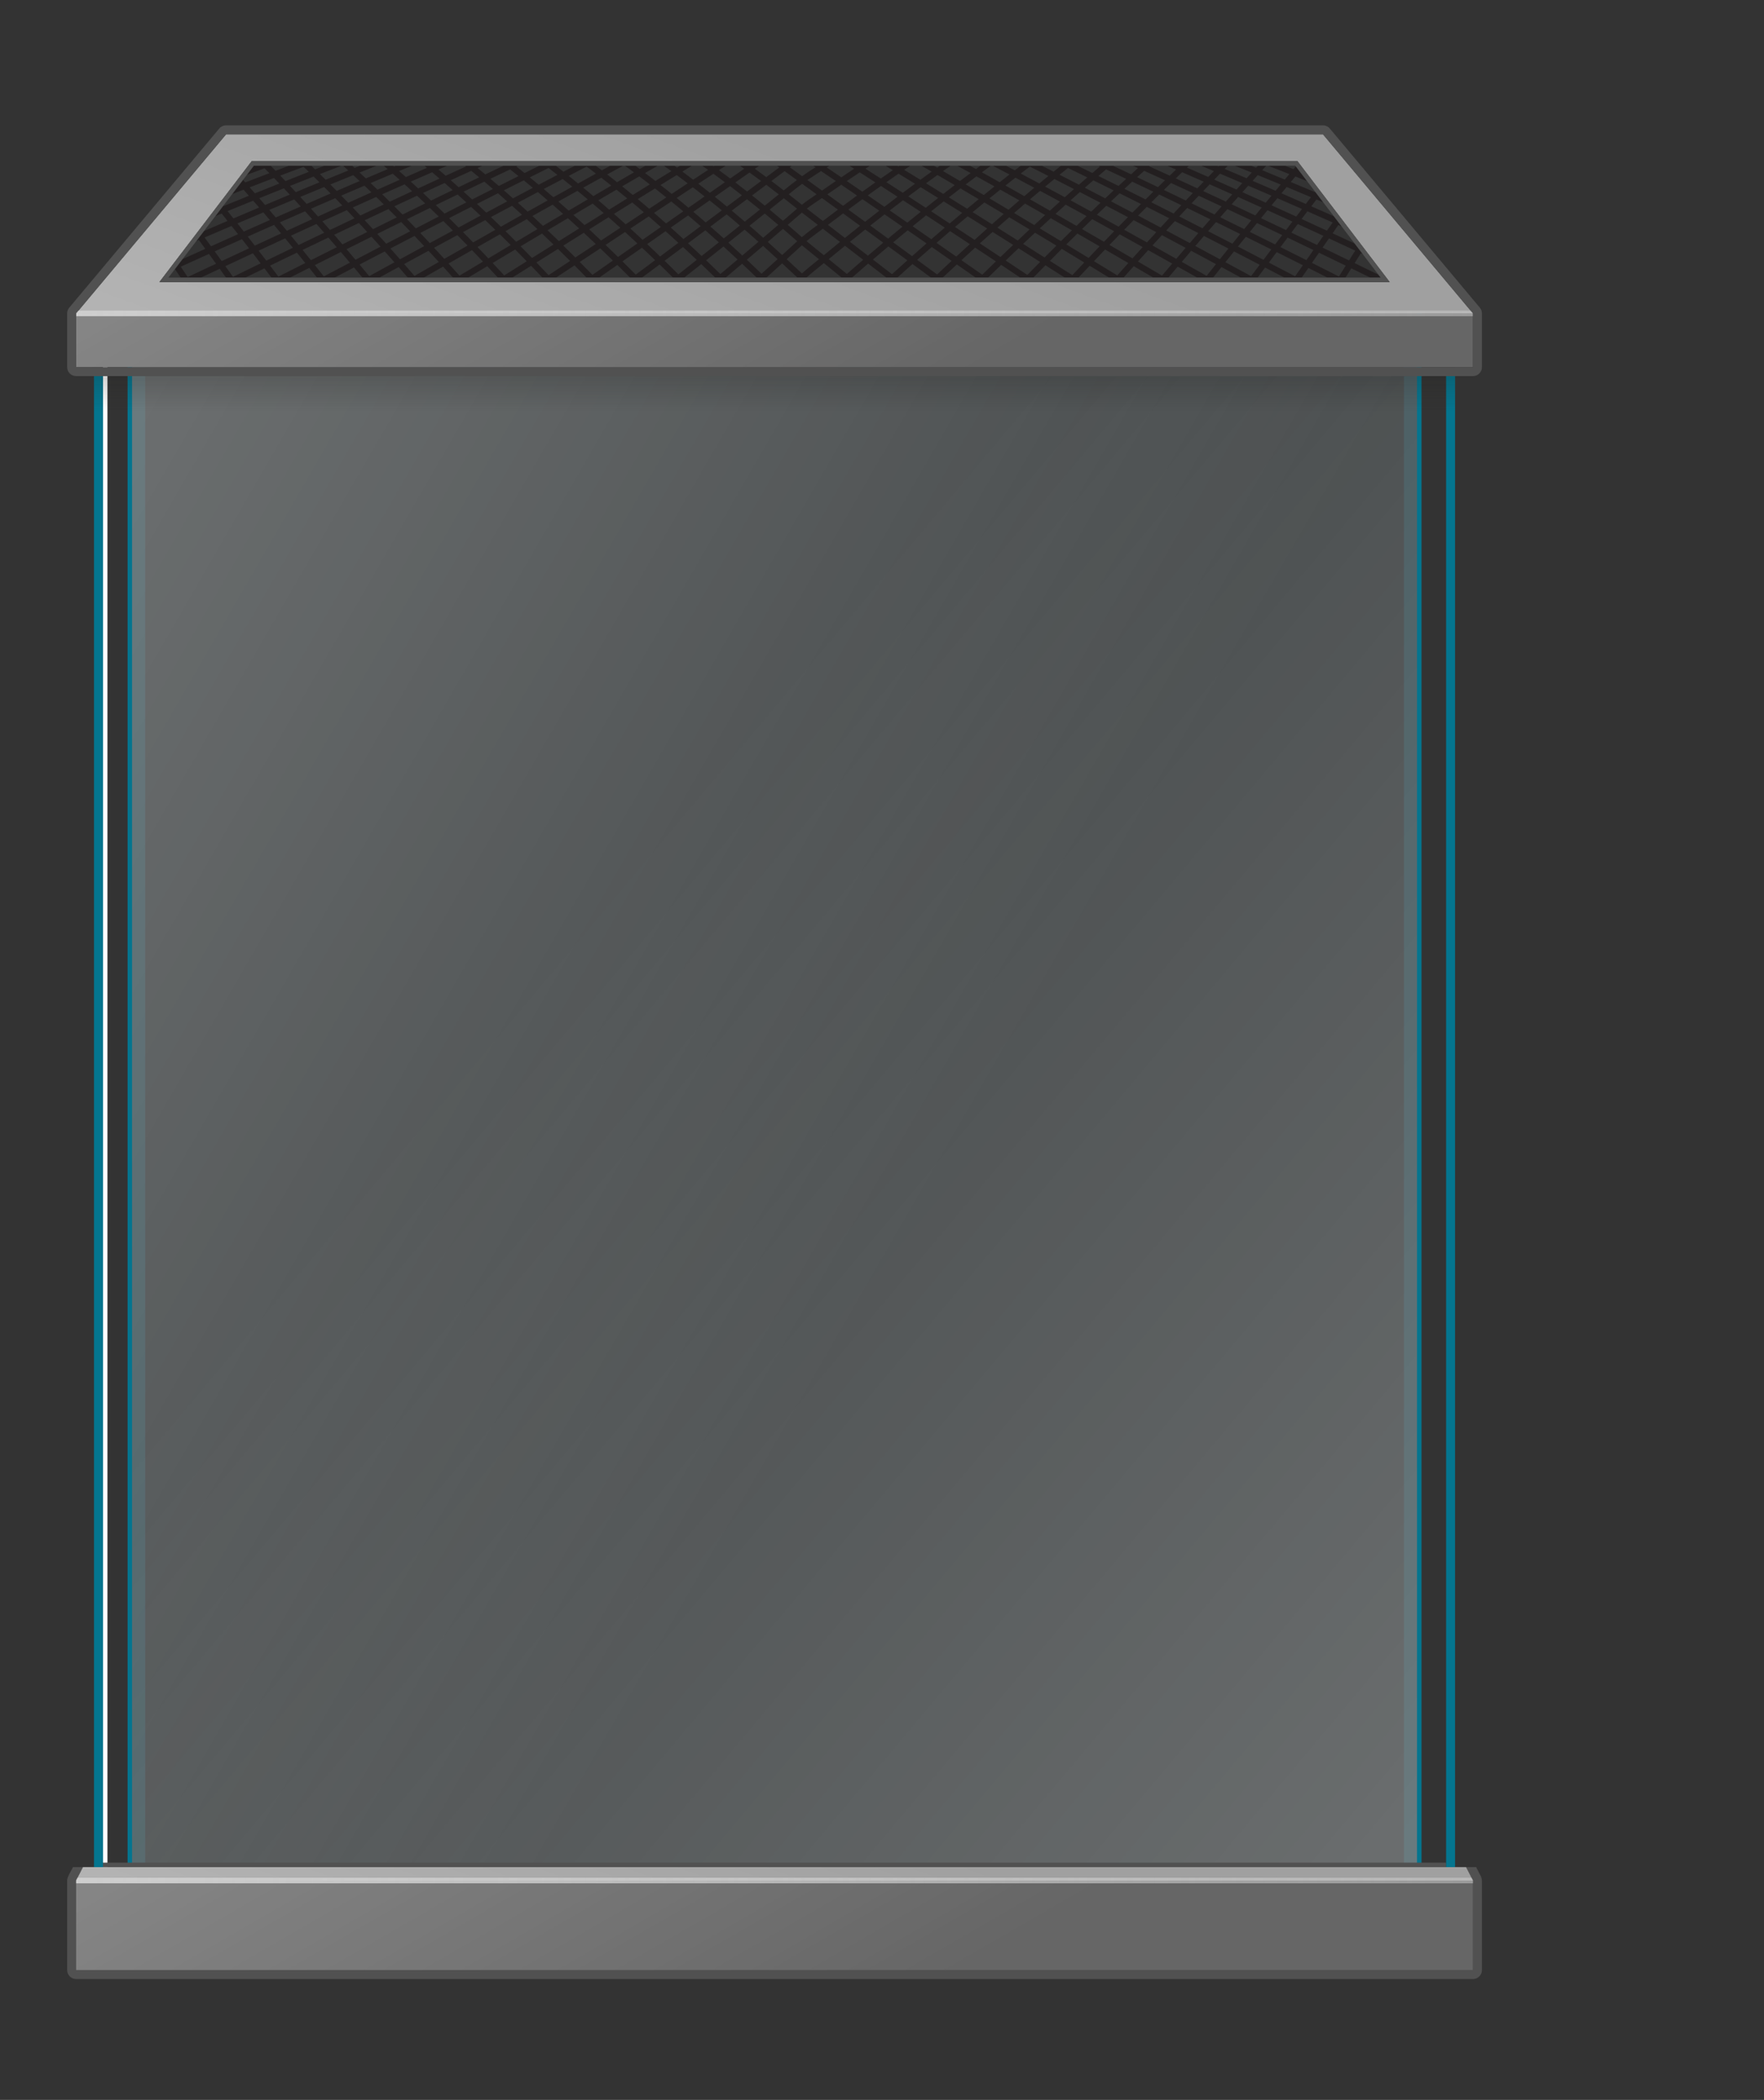 <?xml version="1.0" encoding="UTF-8"?>
<svg id="Layer_2" data-name="Layer 2" xmlns="http://www.w3.org/2000/svg" xmlns:xlink="http://www.w3.org/1999/xlink" viewBox="0 0 394 469">
  <rect x="0" y="0" width="394" height="469" fill="#333333" stroke="none"/>
  <defs>
    <linearGradient id="linear-gradient" x1="129.67" y1="354.95" x2="216.33" y2="505.05" gradientUnits="userSpaceOnUse">
      <stop offset="0" stop-color="#fff"/>
      <stop offset=".03" stop-color="#fff"/>
      <stop offset=".665" stop-color="#fff" stop-opacity="0"/>
      <stop offset="1" stop-color="#fff" stop-opacity="0"/>
    </linearGradient>
    <linearGradient id="linear-gradient-2" x1="154.751" y1="470.137" x2="192.032" y2="367.71" xlink:href="#linear-gradient"/>
    <linearGradient id="linear-gradient-3" x1="17" y1="420" x2="329" y2="420" gradientUnits="userSpaceOnUse">
      <stop offset="0" stop-color="#cecece"/>
      <stop offset="1" stop-color="#cecece" stop-opacity=".5"/>
    </linearGradient>
    <linearGradient id="linear-gradient-4" x1="342.935" y1="386.092" x2="3.065" y2="100.908" gradientUnits="userSpaceOnUse">
      <stop offset="0" stop-color="#fff"/>
      <stop offset=".63" stop-color="#fff" stop-opacity="0"/>
      <stop offset="1" stop-color="#fff" stop-opacity="0"/>
    </linearGradient>
    <linearGradient id="linear-gradient-5" x1="-10.128" y1="137.771" x2="356.128" y2="349.229" gradientUnits="userSpaceOnUse">
      <stop offset="0" stop-color="#fff"/>
      <stop offset=".03" stop-color="#fff"/>
      <stop offset=".599" stop-color="#fff" stop-opacity="0"/>
      <stop offset="1" stop-color="#fff" stop-opacity="0"/>
    </linearGradient>
    <linearGradient id="linear-gradient-6" x1="173" y1="82" x2="173" y2="92" gradientUnits="userSpaceOnUse">
      <stop offset="0" stop-color="#1d1d1b"/>
      <stop offset="1" stop-color="#1d1d1b" stop-opacity="0"/>
    </linearGradient>
    <linearGradient id="linear-gradient-7" x1="154.751" y1="120.137" x2="200.186" y2="-4.692" xlink:href="#linear-gradient"/>
    <linearGradient id="linear-gradient-8" x1="131.402" y1="3.95" x2="214.598" y2="148.05" gradientUnits="userSpaceOnUse">
      <stop offset="0" stop-color="#fff"/>
      <stop offset=".03" stop-color="#fff"/>
      <stop offset=".665" stop-color="#fff" stop-opacity="0"/>
      <stop offset="1" stop-color="#fff" stop-opacity="0"/>
    </linearGradient>
    <linearGradient id="linear-gradient-9" y1="70" y2="70" xlink:href="#linear-gradient-3"/>
  </defs>
  <g id="Terrarium">
    <g id="Terrarium_Front_Mesh_Top" data-name="Terrarium Front Mesh Top">
      <g id="rectangle">
        <rect width="394" height="469" fill="none"/>
      </g>
      <g id="Front_Base" data-name="Front Base">
        <path id="Base_outline_front" data-name="Base outline front" d="m329.704,417h-2.25l1.545,3v20H17v-20l1.545-3h-2.25c-.232.529-1.376,2.347-1.296,3.0 0.0 0.0 0,20.0 0,20,0,1.105.895,2,2,2h312c1.105,0,2-.895,2-2,0,0,0-20,0-20s-.076-.633-.222-.916c0,0-1.074-2.084-1.074-2.084Z" fill="#515151"/>
        <rect id="Base_F_front" data-name="Base F front" x="17" y="420" width="312" height="20" fill="#666"/>
        <rect id="Base_F_front_HI" data-name="Base F front HI" x="17" y="420" width="312" height="20" fill="url(#linear-gradient)" opacity=".2"/>
        <polygon id="Base_F_top" data-name="Base F top" points="329 420 17 420 18.546 417 327.454 417 329 420" fill="#a0a0a0"/>
        <polygon id="Base_F_top_HI" data-name="Base F top HI" points="329 420 17 420 18.546 417 327.454 417 329 420" fill="url(#linear-gradient-2)" opacity=".2"/>
        <polygon id="Base_hi" data-name="Base hi" points="329 420.625 17 420.625 17 420 17.322 419.375 328.68 419.375 329 420 329 420.625" fill="url(#linear-gradient-3)"/>
      </g>
      <g id="Front_Wall" data-name="Front Wall">
        <rect id="F_inside" data-name="F inside" x="32.434" y="65.5" width="281.133" height="351.5" fill="#d2f9ff" opacity=".02"/>
        <polygon id="F_right_inside" data-name="F right inside" points="317 417 317 70 313.567 65.5 313.567 417 317 417" fill="#409cb2" opacity=".2"/>
        <polygon id="F_left_inside" data-name="F left inside" points="32.434 417 32.434 65.5 29 70 29 417 32.434 417" fill="#409cb2" opacity=".2"/>
        <rect id="F_front" data-name="F front" x="29" y="70" width="288" height="347" fill="#d2f9ff" opacity=".1"/>
        <rect id="F_front_right_hi" data-name="F front right hi" x="29" y="70" width="288" height="347" fill="url(#linear-gradient-4)" opacity=".2"/>
        <rect id="F_front_left_hi" data-name="F front left hi" x="29" y="70" width="288" height="347" fill="url(#linear-gradient-5)" opacity=".2"/>
        <rect id="L_front_line_HI" data-name="L front line HI" x="23" y="70" width="1" height="347" fill="#fff"/>
        <rect id="R_front_line" data-name="R front line" x="316.5" y="70" width="1" height="347" fill="#04758f"/>
        <rect id="L_front_line" data-name="L front line" x="28.5" y="70" width="1" height="347" fill="#04758f"/>
        <rect id="top_front_line" data-name="top front line" x="23" y="416" width="300" height="1" fill="#515151"/>
      </g>
      <g id="Outline_Mesh" data-name="Outline Mesh">
        <rect id="R_Outline_Mesh" data-name="R Outline Mesh" x="323" y="84" width="2" height="333" fill="#04758f"/>
        <rect id="L_Outline_Mesh" data-name="L Outline Mesh" x="21" y="84" width="2" height="333" fill="#04758f"/>
      </g>
      <g id="Top_Mesh" data-name="Top Mesh">
        <rect id="shadow" x="21" y="82" width="304" height="10" fill="url(#linear-gradient-6)" opacity=".25"/>
        <path id="mesh" d="m307.887,61.355c-1.783-.871-3.547-1.731-5.319-2.591l1.391-2.21c.137.064.275.129.412.193l-1.794-2.352c-1.66-.774-3.289-1.532-4.935-2.293l1.29-1.85c.244.109.489.218.733.326l-1.733-2.271c-1.705-.756-3.368-1.494-5.052-2.232l1.17-1.525c.499.21.996.418,1.497.631l-1.81-2.372-.069.091c-1.817-.764-3.587-1.507-5.368-2.246.351-.422.69-.827,1.032-1.236.872.345,1.741.694,2.616,1.045l-1.623-2.127c-.021-.009-.043-.017-.064-.025l.024-.028-.852-1.116c-.086.101-.439.513-.518.609-.663-.263-1.31-.517-1.967-.777h-3.746c1.586.617,3.17,1.246,4.786,1.886-.337.404-.674.804-1.017,1.218-1.709-.708-3.387-1.403-5.056-2.086.317-.347.623-.682.931-1.018h-1.86c-.139.152-.283.309-.425.466-.387-.158-.763-.309-1.147-.466h-3.647c1.259.509,2.529,1.024,3.815,1.548-.378.419-.757.834-1.142,1.263-1.655-.707-3.293-1.404-4.902-2.083-.001-0-.002-.001-.003-.001.24-.244.477-.485.715-.727h-1.925c-.051.052-.102.103-.153.156-.126-.053-.248-.104-.373-.156h-3.549c.958.401,1.923.806,2.89,1.212-.419.43-.841.865-1.271,1.309-1.6-.705-3.194-1.407-4.749-2.085.154-.147.307-.291.461-.437h-4.922c.67.29,1.343.582,2.016.874-.463.444-.931.894-1.407,1.354-1.548-.706-3.086-1.404-4.591-2.082.054-.048.109-.097.164-.146h-3.848c.397.178.793.355,1.19.533-.51.456-1.026.932-1.543,1.402-1.392-.657-2.766-1.302-4.122-1.935h-3.256c.14.065.278.128.419.194-.559.47-1.122.961-1.688,1.447-1.139-.558-2.255-1.1-3.368-1.641h-3.633c-.55.438-1.113.891-1.662,1.345-.899-.458-1.776-.9-2.658-1.345h-4.653c-.45.339-.91.697-1.359,1.049-.674-.357-1.328-.701-1.99-1.049h-2.943c1.231.645,2.484,1.307,3.748,1.976-.726.566-1.464,1.139-2.189,1.725-1.348-.755-2.671-1.491-3.98-2.218.681-.509,1.363-.997,2.033-1.483h-2.334c-.338.242-.679.502-1.015.752-.464-.256-.911-.501-1.368-.752h-2.848c.994.545,1.992,1.094,3.008,1.655-.781.581-1.575,1.17-2.354,1.773-1.27-.746-2.532-1.484-3.797-2.213.58-.41,1.155-.813,1.727-1.214h-2.387c-.217.153-.429.3-.648.456-.262-.151-.523-.303-.787-.456h-2.747c.765.435,1.539.886,2.307,1.331-.829.593-1.669,1.199-2.521,1.821-1.211-.745-2.411-1.481-3.616-2.21.469-.319.931-.628,1.396-.942h-2.454c-.078.053-.155.104-.234.158-.086-.052-.173-.105-.26-.158h-2.645c.547.329,1.109.674,1.661,1.009-.884.608-1.78,1.23-2.69,1.868-1.15-.743-2.29-1.478-3.435-2.207.347-.227.687-.445,1.032-.67h-4.629c.356.228.717.459,1.071.685-.94.622-1.894,1.26-2.861,1.915-1.089-.741-2.169-1.475-3.253-2.203.207-.13.416-.263.625-.397h-3.669c.18.122.359.242.536.362-1.014.633-2.015,1.281-2.991,1.986-.926-.675-1.849-1.343-2.758-1.992l.476-.355h-3.383c.189.131.376.258.566.391l-2.905,2.171c-.859-.637-1.71-1.26-2.552-1.867l.994-.695h-4.354c.327.23.651.453.979.685l-3.123,2.184c-.847-.637-1.687-1.259-2.518-1.867.509-.332,1.031-.675,1.534-1.002h-2.509c-.071.047-.143.093-.214.14-.066-.048-.131-.093-.196-.14h-2.37c.444.315.885.626,1.332.947-.882.573-2.441,1.601-3.339,2.195-.794-.624-1.61-1.222-2.415-1.816.733-.45,1.447-.886,2.164-1.325h-2.63c-.242.149-.478.292-.724.443-.197-.145-.399-.297-.597-.443h-2.36c.56.397,1.137.798,1.699,1.218-1.172.721-2.356,1.45-3.568,2.198-.76-.608-1.541-1.192-2.311-1.771.962-.557,1.907-1.103,2.847-1.645h-2.742c-.431.249-.854.492-1.292.747-.331-.249-.664-.508-.999-.747h-2.333c.675.49,1.365.979,2.045,1.494-1.243.721-2.501,1.453-3.785,2.203-.739-.585-1.463-1.175-2.199-1.734,1.211-.665,2.41-1.322,3.586-1.963h-2.859c-.638.349-1.269.693-1.92,1.051-.459-.351-.918-.704-1.374-1.051h-4.608c-.861.447-1.718.892-2.598,1.352-.576-.452-1.156-.916-1.724-1.352h-3.631c-1.098.544-2.2,1.09-3.326,1.651-.617-.5-1.227-.987-1.833-1.467.132-.062.261-.122.392-.184h-3.222c-1.351.638-2.721,1.289-4.11,1.952-.581-.487-1.156-.962-1.726-1.43.393-.177.774-.347,1.163-.522h-3.985c.078.062.154.124.232.186-1.486.674-2.998,1.363-4.528,2.064-.535-.474-1.08-.928-1.615-1.386.665-.289,1.331-.577,1.993-.864h-5.146c.194.16.386.318.582.482-1.547.674-3.121,1.365-4.714,2.067-.501-.461-1.007-.902-1.506-1.347.974-.407,1.929-.804,2.887-1.202h-3.569c-.152.064-.301.125-.455.19-.07-.062-.143-.128-.213-.19h-2.096c.298.258.596.513.9.78-1.604.675-3.238,1.367-4.889,2.068-.464-.446-.932-.874-1.394-1.306,1.29-.522,2.566-1.035,3.829-1.541h-3.674c-.422.17-.836.336-1.262.508-.182-.172-.37-.343-.554-.508h-2.04c.393.356.785.71,1.186,1.078-1.668.677-3.351,1.366-5.06,2.069-.425-.427-.849-.851-1.279-1.267,1.631-.638,3.226-1.262,4.828-1.88h-3.784c-.707.276-1.405.547-2.12.827-.282-.275-.566-.559-.849-.827h-4.955c-1.004.379-2.003.757-3.021,1.144-.347-.359-.701-.727-1.042-1.075.064-.023.128-.046.192-.069h-4.001c-.001 0-.002.001-.003.001l-1.554,2.035c1.324-.489,2.632-.971,3.949-1.45.357.358.709.724,1.064,1.09-1.787.68-3.555,1.363-5.369,2.064-.17-.19-.338-.379-.509-.571l-2.431,3.185c.85-.333,1.702-.662,2.548-.99.401.447.797.902,1.197,1.359-1.89.763-3.752,1.523-5.663,2.305-.021-.027-.042-.052-.064-.079l-1.766,2.313c.468-.192.937-.385,1.404-.576.433.539.878,1.099,1.322,1.656-1.762.752-3.509,1.503-5.282,2.268l-1.703,2.23c.188-.081.378-.164.566-.245.473.646.958,1.312,1.445,1.982-1.692.761-3.39,1.527-5.091,2.298l-1.759,2.304c.033-.015.067-.03.099-.045.415.618.827,1.232,1.251,1.866h4.529c1.396-.658,2.801-1.317,4.187-1.967.462.644.933,1.303,1.406,1.967h4.34c1.418-.692,2.837-1.382,4.248-2.066.516.679,1.039,1.368,1.566,2.066h4.149c1.437-.727,2.863-1.447,4.292-2.166.567.705,1.143,1.434,1.724,2.166h3.959c1.45-.762,2.877-1.511,4.315-2.264.618.736,1.251,1.499,1.886,2.264h3.767c1.454-.797,2.878-1.576,4.316-2.36.691.78,1.362,1.558,2.051,2.36h3.578c1.451-.83,2.87-1.641,4.297-2.455.735.809,1.483,1.621,2.218,2.455h3.392l4.261-2.547c.79.839,1.589,1.682,2.374,2.547h3.211l4.208-2.637c.846.868,1.691,1.74,2.526,2.637h3.035l4.134-2.729c.887.896,1.776,1.794,2.685,2.729h2.832l4.049-2.831c.939.928,1.891,1.864,2.846,2.831h2.661c1.05-.774,2.872-2.135,3.934-2.929,1.001.958,1.98,1.931,2.989,2.929h2.497c1.276-1.005,2.553-2.014,3.816-3.012,1.037.981,2.066,1.985,3.118,3.012h2.335c1.247-1.05,2.474-2.085,3.674-3.101,1.081,1.016,2.174,2.057,3.248,3.101h2.177c1.194-1.079,2.367-2.142,3.514-3.187,1.131,1.051,2.27,2.144,3.42,3.187h2.04c-.006-.005-.011-.01-.017-.015,1.217-1.105,2.595-2.164,3.876-3.219l3.972,3.234h2.313c1.196-1.051,2.41-2.105,3.603-3.132l4.067,3.132h2.459c1.119-1.017,2.258-2.042,3.372-3.035l4.152,3.035h2.606c1.047-.991,2.111-1.973,3.154-2.938l4.213,2.938h2.763c.989-.967,1.947-1.911,2.923-2.845,1.325.88,2.931,1.949,4.275,2.845h2.912c.914-.934,1.799-1.842,2.704-2.747,1.429.907,2.879,1.83,4.32,2.747h3.06c.846-.903,1.674-1.782,2.494-2.649,1.383.841,2.947,1.793,4.349,2.649h3.22c.772-.867,1.533-1.718,2.281-2.551,1.445.842,2.89,1.689,4.363,2.551h3.38c.694-.827,1.389-1.643,2.076-2.451,1.449.812,2.891,1.623,4.362,2.451h3.541c.63-.795,1.257-1.577,1.876-2.352,1.448.78,2.883,1.559,4.347,2.352h3.718l1.684-2.244c1.435.745,2.856,1.488,4.302,2.244h3.868l1.496-2.151c1.423.714,2.842,1.429,4.272,2.151h4.013l1.301-2.067c1.41.685,2.829,1.375,4.246,2.067h2.302l-.492-.645Zm-10.226-11.667l-1.277,1.832c-1.917-.886-3.779-1.746-5.668-2.61.298-.403.991-1.309,1.303-1.713.459.202,4.205,1.854,5.642,2.491Zm-238.453-3.905c-.437-.507-.874-1.02-1.304-1.512,1.857-.749,3.666-1.477,5.503-2.208.442.461.875.932,1.315,1.405-.323.135-3.982,1.669-5.514,2.315Zm6.511-1.244c.486.518.963,1.047,1.448,1.578-1.859.81-3.696,1.618-5.583,2.451-.481-.569-.961-1.141-1.434-1.692,1.88-.792,3.711-1.563,5.57-2.336Zm-6.898,2.898c.487.562.966,1.133,1.453,1.709-1.939.855-3.848,1.704-5.809,2.577-.486-.62-.965-1.228-1.439-1.825,1.952-.832,3.86-1.644,5.794-2.46Zm2.378,2.801c.532.625,1.055,1.26,1.589,1.9-1.961.904-3.894,1.799-5.878,2.722-.533-.688-1.055-1.359-1.573-2.024,1.347-.6,5.242-2.324,5.863-2.598Zm1.309-.578c1.902-.838,3.755-1.652,5.636-2.472.531.578,1.052,1.168,1.583,1.762-1.881.858-3.739,1.713-5.65,2.593-.499-.6-1.543-1.851-1.57-1.883Zm6.965-3.052c1.828-.796,3.605-1.569,5.406-2.345.524.535,1.055,1.076,1.575,1.625-1.798.812-3.586,1.627-5.42,2.464-.524-.586-1.048-1.177-1.562-1.744Zm1.213,3.413c.576.641,1.145,1.297,1.725,1.957-1.903.909-3.781,1.812-5.713,2.741-.574-.702-1.149-1.407-1.71-2.084,1.435-.661,5.218-2.395,5.698-2.614Zm1.311-.593c-.001-.001-.002-.003-.004-.004,1.849-.843,3.645-1.661,5.467-2.483.573.597,1.15,1.201,1.718,1.813-1.818.861-3.625,1.723-5.48,2.609-.57-.651-1.144-1.308-1.701-1.935Zm6.79-3.086c1.773-.8,3.498-1.576,5.24-2.353.564.552,1.126,1.099,1.703,1.671-1.733.813-3.473,1.636-5.249,2.476-.564-.605-1.125-1.205-1.694-1.795Zm1.376,3.464c.623.662,1.246,1.332,1.863,2.01-1.838.912-3.663,1.824-5.538,2.761-.621-.723-1.244-1.447-1.849-2.143,1.5-.716,5.165-2.458,5.524-2.628Zm1.303-.617c1.792-.848,3.535-1.67,5.295-2.495.613.614,1.225,1.224,1.851,1.861-1.752.863-3.51,1.734-5.306,2.625-.614-.672-1.221-1.337-1.84-1.992Zm6.615-3.114c1.713-.803,3.384-1.584,5.062-2.36.606.567,1.209,1.129,1.828,1.719-1.663.812-3.353,1.642-5.065,2.485-.605-.626-1.221-1.236-1.825-1.843Zm1.535,3.515c.66.679,1.331,1.359,2,2.064-1.77.915-3.543,1.837-5.357,2.78-.665-.742-1.32-1.476-1.989-2.2,1.545-.766,5.089-2.517,5.345-2.644Zm1.295-.637c1.731-.851,3.418-1.68,5.111-2.506.654.63,1.316,1.259,1.979,1.913-1.68.863-3.385,1.742-5.115,2.637-.653-.693-1.322-1.372-1.975-2.044Zm6.425-3.146c1.65-.804,3.265-1.59,4.874-2.367.646.582,1.296,1.161,1.952,1.766-1.598.814-3.227,1.648-4.875,2.494-.644-.643-1.305-1.271-1.951-1.893Zm1.692,3.568c.703.696,1.423,1.396,2.131,2.117-1.696.916-3.414,1.848-5.161,2.796-.702-.763-1.423-1.515-2.128-2.255,1.571-.811,4.988-2.57,5.158-2.657Zm1.285-.659c1.665-.854,3.296-1.689,4.919-2.515.694.645,1.404,1.293,2.104,1.963-1.611.866-3.255,1.751-4.918,2.649-.694-.711-1.406-1.408-2.104-2.097Zm6.222-3.177c1.585-.805,3.146-1.597,4.685-2.374.678.59,1.37,1.203,2.062,1.817-1.532.817-3.093,1.652-4.674,2.499-.683-.66-1.385-1.305-2.073-1.943Zm1.844,3.623c.746.712,1.512,1.432,2.259,2.17-1.623.918-3.281,1.859-4.958,2.812-.745-.783-1.509-1.553-2.26-2.312,1.579-.852,4.864-2.618,4.959-2.67Zm1.273-.682c1.599-.857,3.173-1.699,4.725-2.525.73.655,1.473,1.332,2.219,2.015-1.544.869-3.118,1.758-4.714,2.659-.735-.729-1.488-1.444-2.23-2.15Zm6.012-3.209c1.516-.806,3.015-1.601,4.483-2.377.717.605,1.447,1.231,2.18,1.863-1.465.819-2.956,1.655-4.47,2.505-.741-.68-1.469-1.34-2.193-1.991Zm1.996,3.676c.784.725,1.579,1.469,2.381,2.225-1.555.924-3.142,1.868-4.751,2.826-.787-.802-1.592-1.592-2.389-2.368,1.574-.889,4.723-2.664,4.758-2.683Zm1.256-.705c1.528-.858,3.038-1.705,4.516-2.531.771.672,1.553,1.363,2.341,2.065-1.475.872-2.977,1.763-4.503,2.667-.796-.753-1.577-1.48-2.354-2.201Zm5.787-3.24c1.446-.807,2.874-1.602,4.273-2.378.774.62,1.529,1.262,2.295,1.909-1.394.82-2.814,1.657-4.256,2.509-.781-.698-1.548-1.371-2.312-2.04Zm2.142,3.734c.829.745,1.665,1.505,2.513,2.284l-4.53,2.839c-.855-.833-1.692-1.634-2.527-2.431,1.538-.913,3.058-1.813,4.544-2.692Zm1.237-.73c1.457-.86,2.895-1.708,4.303-2.536.829.687,1.634,1.398,2.455,2.115l-4.275,2.679c-.84-.775-1.662-1.517-2.483-2.258Zm7.84.521c.889.764,1.751,1.552,2.634,2.347l-4.307,2.842c-.892-.852-1.773-1.668-2.647-2.483l4.32-2.707Zm1.219-.76c1.383-.861,2.746-1.709,4.082-2.539.872.707,1.719,1.441,2.585,2.18l-4.067,2.685c-.747-.673-2.476-2.216-2.6-2.325Zm7.755.567c.913.769,1.799,1.566,2.709,2.368l-4.085,2.857c-.917-.852-1.814-1.701-2.724-2.518l4.101-2.707Zm1.193-.787l3.851-2.542c.884.719,1.791,1.445,2.669,2.199l-3.846,2.689c-.804-.711-2.582-2.267-2.674-2.346Zm7.604.574c.929.783,1.879,1.578,2.804,2.392l-3.85,2.876c-.95-.868-1.883-1.733-2.823-2.563l3.87-2.706Zm1.163-.813l3.637-2.543c.906.724,1.834,1.456,2.732,2.216l-3.609,2.696c-.907-.809-1.84-1.595-2.761-2.369Zm7.453.576c.982.813,1.984,1.64,2.954,2.493-1.198.958-2.393,1.911-3.605,2.874-.987-.899-1.992-1.782-2.988-2.649l3.638-2.718Zm1.13-.844l3.411-2.548c.947.748,1.91,1.528,2.876,2.315-1.118.898-2.241,1.796-3.373,2.699-.372-.319-2.317-1.967-2.915-2.466Zm7.378.653c.992.817,2,1.666,3.014,2.525-1.101.945-2.223,1.905-3.369,2.884-1.004-.914-2.031-1.807-3.052-2.682.543-.434,2.816-2.253,3.407-2.727Zm1.091-.875c1.061-.85,2.12-1.701,3.168-2.547.969.759,1.966,1.561,2.944,2.339-1.023.885-2.069,1.786-3.134,2.702-1.002-.852-1.996-1.685-2.977-2.495Zm7.208.661c1.127.886,2.381,1.831,3.548,2.732-1.195.892-2.425,1.783-3.555,2.755-1.056-.908-2.115-1.847-3.166-2.752,1.077-.926,2.14-1.841,3.173-2.735Zm1.087-.893c1.079-.826,2.268-1.574,3.385-2.35,1.167.843,2.363,1.709,3.568,2.584-1.101.823-2.219,1.668-3.355,2.535-1.161-.898-2.467-1.885-3.598-2.769Zm8.116,1.077c1.241.9,2.51,1.824,3.793,2.758-1.112.884-2.244,1.792-3.392,2.722l-3.793-2.921c1.147-.874,2.28-1.729,3.392-2.559Zm1.159-.855c1.065-.789,2.126-1.573,3.158-2.322,1.247.851,2.503,1.712,3.756,2.577-1.037.804-2.092,1.63-3.162,2.474-1.272-.926-2.521-1.834-3.752-2.729Zm8.1,1.071c1.324.909,2.657,1.829,3.989,2.751-1.065.872-2.141,1.759-3.205,2.656l-3.979-2.908c1.078-.85,2.15-1.693,3.195-2.499Zm1.147-.878c1.003-.77,2.004-1.537,2.977-2.27,1.31.85,2.631,1.71,3.948,2.574-.989.791-1.994,1.598-2.98,2.417-.724-.5-3.352-2.314-3.945-2.722Zm8.132,1.095c1.385.905,2.78,1.82,4.173,2.739-.999.851-2.012,1.718-3.012,2.593-1.397-.972-2.787-1.935-4.175-2.894.267-.219,2.282-1.851,3.014-2.438Zm1.125-.904c.929-.753,1.878-1.488,2.802-2.212,1.37.846,2.751,1.703,4.128,2.565-.927.773-1.871,1.561-2.796,2.36-.753-.496-3.508-2.304-4.134-2.714Zm8.155,1.118c1.449.903,2.904,1.812,4.362,2.728-.935.832-1.889,1.679-2.823,2.536-1.461-.968-2.915-1.929-4.367-2.883.22-.187,2.111-1.781,2.828-2.381Zm1.107-.927c.872-.735,1.759-1.451,2.623-2.158,1.431.844,2.874,1.7,4.313,2.561-.866.755-1.75,1.523-2.615,2.302-.781-.49-3.66-2.293-4.32-2.705Zm8.175,1.142c1.508.898,3.024,1.803,4.542,2.715-.876.81-1.744,1.638-2.632,2.476-1.527-.965-3.038-1.918-4.555-2.869.181-.16,1.949-1.716,2.645-2.323Zm1.087-.951c.815-.716,1.641-1.415,2.447-2.105,1.471.833,2.971,1.686,4.488,2.552-.81.735-1.612,1.487-2.431,2.248-.812-.488-3.806-2.278-4.504-2.694Zm3.554-3.054c.753-.647,1.511-1.274,2.254-1.896,1.454.781,2.935,1.582,4.433,2.394-.746.664-1.486,1.346-2.24,2.032-1.504-.859-2.988-1.704-4.447-2.53Zm4.635,4.216c1.547.885,3.126,1.791,4.722,2.708-.816.791-1.623,1.598-2.448,2.415-1.584-.958-3.159-1.909-4.734-2.855.578-.536,2.215-2.044,2.46-2.269Zm1.066-.971c.76-.694,1.508-1.378,2.268-2.052,1.529.832,3.09,1.684,4.667,2.547-.752.718-1.497,1.45-2.256,2.189-1.583-.911-3.144-1.807-4.679-2.684Zm3.355-3.023c.696-.624,1.383-1.239,2.08-1.846,1.507.778,3.056,1.585,4.608,2.393-.69.647-1.372,1.308-2.068,1.975-1.562-.856-3.104-1.698-4.62-2.522Zm4.842,4.209c1.61.882,3.241,1.782,4.898,2.697-.746.77-1.498,1.547-2.27,2.351-1.66-.962-3.3-1.911-4.91-2.838.516-.502,2.035-1.972,2.282-2.21Zm1.039-.995c.702-.674,1.394-1.339,2.097-1.996,1.592.831,3.203,1.678,4.839,2.539-.685.696-1.378,1.403-2.086,2.129-1.639-.906-3.259-1.799-4.85-2.671Zm3.154-2.992c.641-.605,1.274-1.204,1.916-1.794,1.572.78,3.163,1.577,4.779,2.388-.626.628-1.26,1.266-1.906,1.92-1.619-.852-3.218-1.692-4.789-2.513Zm5.05,4.202c1.674.882,3.356,1.775,5.072,2.686-.687.749-1.382,1.509-2.092,2.289-1.719-.957-3.419-1.901-5.086-2.824.712-.73,1.417-1.451,2.107-2.151Zm1.009-1.02c.65-.657,1.297-1.31,1.927-1.94,1.654.831,3.315,1.672,5.01,2.531-.628.677-1.266,1.366-1.915,2.071-1.697-.902-3.376-1.792-5.023-2.661Zm2.953-2.961c.591-.588,1.182-1.176,1.755-1.741,1.634.781,3.274,1.574,4.947,2.383-.573.609-1.154,1.231-1.744,1.864-1.675-.85-3.332-1.688-4.958-2.506Zm5.258,4.198c1.735.88,3.466,1.765,5.24,2.672-.633.732-1.28,1.478-1.919,2.227-1.778-.952-3.525-1.887-5.256-2.808.653-.708,1.302-1.411,1.935-2.091Zm.975-1.045c.594-.637,1.187-1.273,1.763-1.885,1.714.83,3.423,1.666,5.175,2.522-.577.661-1.166,1.334-1.75,2.011-1.702-.872-5.138-2.624-5.188-2.649Zm2.752-2.931c.538-.569,1.077-1.14,1.599-1.688,1.693.782,3.38,1.57,5.108,2.378-.523.595-1.056,1.197-1.587,1.808-1.731-.847-3.437-1.681-5.12-2.497Zm5.462,4.194c1.794.878,3.573,1.755,5.401,2.658-.576.711-1.164,1.435-1.748,2.164-1.835-.948-3.628-1.872-5.422-2.791.05-.058,1.233-1.418,1.768-2.031Zm.934-1.072c.546-.625,1.075-1.224,1.605-1.827,1.772.829,3.528,1.657,5.333,2.51-.523.642-1.054,1.294-1.586,1.952-1.664-.822-5.211-2.567-5.352-2.636Zm2.55-2.9c.495-.56.972-1.095,1.452-1.634,1.749.781,3.482,1.565,5.262,2.37-.473.577-.952,1.159-1.434,1.752-1.786-.844-3.535-1.67-5.28-2.487Zm5.666,4.188c1.877.887,3.729,1.772,5.636,2.682l-1.589,2.097c-1.913-.953-3.773-1.88-5.65-2.807.021-.026,1.095-1.346,1.603-1.971Zm.892-1.096c.495-.608.97-1.185,1.45-1.77,1.857.84,3.69,1.677,5.574,2.539l-1.434,1.892c-1.635-.781-5.342-2.544-5.59-2.661Zm2.35-2.869l1.308-1.581c1.833.793,3.641,1.586,5.502,2.401l-1.286,1.697c-1.869-.855-3.689-1.687-5.523-2.518Zm5.87,4.187c1.906.872,3.783,1.739,5.713,2.631l-1.419,2.036c-1.939-.934-3.822-1.84-5.731-2.752l1.437-1.915Zm-2.491-8.273c1.808.749,3.593,1.498,5.429,2.269l-1.146,1.513c-1.842-.807-3.636-1.595-5.443-2.378l1.161-1.404Zm-6.449-2.661c1.703.695,3.391,1.392,5.123,2.11l-1.146,1.386c-1.737-.752-3.44-1.489-5.136-2.215.395-.438.776-.858,1.16-1.281Zm-2.128,2.361c1.727.737,3.438,1.477,5.195,2.237-.074.089-1.26,1.523-1.291,1.563-1.761-.797-3.486-1.576-5.206-2.346.443-.497.871-.974,1.302-1.453Zm-6.305-2.679c1.649.692,3.29,1.393,4.972,2.109-.425.474-.852.948-1.284,1.435-1.681-.752-3.343-1.492-4.978-2.216.433-.447.869-.897,1.29-1.329Zm-2.309,2.38c1.671.736,3.336,1.479,5.041,2.24-.473.533-.952,1.068-1.433,1.616-1.706-.798-3.39-1.584-5.05-2.352.484-.506.971-1.016,1.441-1.504Zm-6.151-2.699c1.592.69,3.187,1.393,4.815,2.109-.467.486-.941.98-1.422,1.484-1.628-.752-3.239-1.494-4.821-2.218.479-.462.961-.929,1.428-1.375Zm-2.49,2.4c1.613.734,3.231,1.482,4.882,2.243-.519.546-1.046,1.102-1.58,1.668-1.652-.8-3.287-1.588-4.891-2.357.534-.524,1.071-1.05,1.59-1.554Zm-5.993-2.717c1.526.686,3.085,1.396,4.652,2.109-.515.502-1.037,1.012-1.568,1.533-1.571-.752-3.131-1.496-4.658-2.22.322-.293,1.371-1.24,1.574-1.422Zm-2.671,2.421c1.548.73,3.127,1.486,4.716,2.245-.569.562-1.146,1.135-1.732,1.719-1.597-.802-3.175-1.591-4.725-2.362.582-.54,1.158-1.076,1.742-1.603Zm-5.83-2.738c1.466.683,2.975,1.395,4.485,2.106-.569.516-1.138,1.05-1.713,1.582-1.518-.753-3.02-1.496-4.494-2.22.346-.296,1.493-1.275,1.722-1.469Zm-2.853,2.441c1.487.729,3.016,1.487,4.547,2.246-.628.58-1.253,1.176-1.888,1.774-1.539-.803-3.063-1.594-4.558-2.367.634-.558,1.262-1.11,1.898-1.652Zm-5.659-2.757c1.411.683,2.861,1.391,4.315,2.102-.62.531-1.239,1.082-1.866,1.63-1.463-.754-2.907-1.495-4.329-2.22.049-.04,1.306-1.052,1.88-1.512Zm-3.036,2.461c1.431.73,2.9,1.486,4.374,2.245-.682.595-1.359,1.209-2.048,1.824-1.485-.805-2.948-1.596-4.389-2.372.692-.581,1.382-1.139,2.063-1.697Zm-5.485-2.776c1.357.682,2.749,1.388,4.147,2.098-.672.551-1.357,1.107-2.028,1.676-1.406-.754-2.79-1.492-4.156-2.218.056-.043,1.417-1.085,2.037-1.556Zm-3.219,2.481c1.376.731,2.786,1.486,4.204,2.245-.735.616-1.484,1.239-2.219,1.875-1.425-.807-2.829-1.598-4.212-2.374.086-.068,1.575-1.237,2.227-1.746Zm-3.382,2.67c1.394.782,2.822,1.588,4.258,2.4-.8.683-1.615,1.378-2.414,2.083-1.428-.854-2.848-1.698-4.269-2.536.808-.665,1.626-1.308,2.425-1.947Zm-5.322-2.966c1.319.731,2.669,1.484,4.028,2.244-.791.632-1.598,1.272-2.388,1.926-1.349-.8-2.69-1.591-4.033-2.375.108-.082,1.708-1.284,2.393-1.794Zm-3.571,2.695c1.355.791,2.719,1.592,4.08,2.4-.858.7-1.733,1.412-2.59,2.137-1.366-.855-2.725-1.701-4.085-2.54.863-.682,1.74-1.342,2.595-1.996Zm-5.135-2.993c1.28.739,2.57,1.488,3.855,2.244-.849.647-1.712,1.305-2.558,1.976-1.288-.8-2.568-1.591-3.85-2.375.859-.624,1.719-1.25,2.554-1.845Zm-3.757,2.717c1.296.793,2.602,1.597,3.904,2.406-.918.717-1.851,1.448-2.766,2.191-1.305-.856-2.601-1.703-3.9-2.545.93-.695,1.859-1.39,2.762-2.052Zm-4.931-3.014c1.218.738,2.446,1.486,3.67,2.24-.896.66-1.806,1.336-2.729,2.027-1.227-.799-2.445-1.59-3.666-2.375.917-.641,1.834-1.283,2.725-1.893Zm-3.942,2.741c1.234.794,2.477,1.597,3.716,2.405-.966.73-1.948,1.479-2.944,2.245-1.243-.856-2.476-1.705-3.712-2.548.99-.713,1.979-1.424,2.94-2.102Zm-4.729-3.038c1.157.738,2.325,1.485,3.488,2.238-.954.675-1.922,1.368-2.905,2.077-1.166-.799-2.322-1.589-3.482-2.375.976-.658,1.951-1.315,2.899-1.94Zm-.599,5.171c-1.025.746-2.067,1.512-3.124,2.297-1.195-.866-2.368-1.716-3.525-2.551,1.051-.731,2.099-1.458,3.119-2.152.645.439,2.999,2.043,3.529,2.406Zm-8.043-5.463c1.094.736,2.197,1.481,3.296,2.23-1.012.691-2.04,1.4-3.083,2.127-1.033-.743-2.255-1.621-3.266-2.354.452-.315,2.486-1.643,3.053-2.003Zm-4.232,2.846c1.036.754,2.179,1.571,3.242,2.336-1.109.753-2.24,1.503-3.294,2.341-.976-.776-1.966-1.571-2.937-2.334.991-.799,1.964-1.597,2.989-2.343Zm-3.912-2.828c.904.642,1.828,1.312,2.753,1.986-1.009.74-1.963,1.53-2.945,2.318-.927-.718-1.846-1.421-2.755-2.104l2.946-2.2Zm-4.089,3.055c.92.69,1.857,1.411,2.797,2.137-1.039.839-2.082,1.676-3.135,2.519-.955-.78-1.902-1.543-2.837-2.284l3.175-2.372Zm-3.745-2.746c.853.612,1.721,1.253,2.59,1.895l-3.137,2.344c-.881-.691-1.755-1.367-2.619-2.026l3.165-2.213Zm-1.688,5.091l-3.372,2.519c-.885-.749-1.793-1.476-2.691-2.191l3.406-2.382c.874.663,1.764,1.357,2.656,2.054Zm-6.372-4.815c.841.611,1.699,1.253,2.557,1.896l-3.363,2.352c-.849-.693-1.722-1.363-2.584-2.023,0,0,2.766-1.817,3.389-2.225Zm-4.601,3.024c.868.668,1.759,1.34,2.623,2.043l-3.605,2.521c-.865-.744-1.755-1.466-2.633-2.177l3.615-2.386Zm-3.612-2.728c.815.604,1.65,1.207,2.464,1.842l-3.58,2.363c-.819-.679-1.661-1.335-2.49-1.983,1.22-.753,2.427-1.497,3.606-2.221Zm-4.85,2.989c.838.658,1.698,1.318,2.534,2.007l-3.826,2.525c-.856-.729-1.694-1.458-2.546-2.156,1.298-.805,2.584-1.602,3.838-2.377Zm-3.505-2.697c.779.589,1.575,1.176,2.356,1.793-1.249.772-2.517,1.558-3.809,2.36-.794-.653-1.571-1.307-2.363-1.932,1.292-.754,2.566-1.495,3.816-2.221Zm-2.685,4.917c-1.326.823-2.674,1.662-4.045,2.516-.812-.707-1.606-1.414-2.417-2.091,1.374-.807,2.73-1.601,4.059-2.378.249.199,1.849,1.499,2.404,1.954Zm-3.558-2.868c-1.318.771-2.657,1.555-4.019,2.356-.757-.637-1.499-1.276-2.255-1.886,1.36-.753,2.713-1.501,4.031-2.225.262.202,1.756,1.371,2.243,1.756Zm-5.519-4.238c.703.509,1.391,1.038,2.085,1.571-1.309.721-2.637,1.454-3.988,2.202-.703-.571-1.392-1.146-2.094-1.693,1.348-.703,2.69-1.403,3.997-2.08Zm-3.197,4.491c-1.385.769-2.793,1.553-4.224,2.352-.726-.628-1.441-1.236-2.152-1.838,1.434-.756,2.851-1.501,4.24-2.228.267.212,1.69,1.353,2.136,1.714Zm-5.297-4.174c.667.497,1.321,1.011,1.978,1.531-1.374.72-2.77,1.454-4.188,2.202-.671-.562-1.332-1.108-1.99-1.647,1.415-.705,2.827-1.408,4.2-2.086Zm-3.524,4.426c-1.453.768-2.932,1.552-4.432,2.351-.686-.612-1.363-1.207-2.034-1.794,1.502-.756,2.989-1.503,4.445-2.229.665.542,1.342,1.107,2.021,1.672Zm-5.062-4.111c0-0.0 0-0.0.001-0.0.613.484,1.24.989,1.865,1.492-1.44.72-2.903,1.455-4.388,2.203-.633-.547-1.259-1.08-1.879-1.606,1.487-.709,2.959-1.409,4.402-2.089Zm-5.758,2.736c.626.528,1.267,1.08,1.906,1.629-1.518.767-3.064,1.55-4.629,2.347-.634-.595-1.284-1.173-1.92-1.747,1.57-.757,3.116-1.5,4.643-2.229Zm-2.915-2.419c.576.47,1.166.963,1.753,1.452-1.503.719-3.032,1.454-4.581,2.202-.585-.533-1.182-1.048-1.768-1.562,1.5-.686,4.545-2.069,4.595-2.092Zm-5.963,2.717c.597.522,1.19,1.039,1.799,1.581-1.583.765-3.195,1.549-4.826,2.345-.596-.579-1.204-1.14-1.8-1.7,1.633-.756,3.233-1.496,4.827-2.226Zm-2.782-2.397c.547.464,1.092.925,1.649,1.407-1.566.719-3.16,1.456-4.772,2.203-.548-.519-1.105-1.018-1.652-1.519,1.502-.661,4.665-2.043,4.775-2.091Zm-6.147,2.696c.557.507,1.111,1.011,1.679,1.537-1.643.763-3.317,1.546-5.01,2.339-.557-.563-1.123-1.108-1.678-1.653,1.695-.755,3.349-1.491,5.009-2.223Zm-2.644-2.377c.508.45,1.015.899,1.533,1.366-1.624.717-3.28,1.454-4.952,2.2-.511-.503-1.026-.988-1.534-1.475,1.489-.632,4.773-2.015,4.953-2.091Zm-6.328,2.675c.517.492,1.032.982,1.559,1.493-1.712.765-3.434,1.541-5.189,2.333-.516-.542-1.03-1.08-1.551-1.608,1.752-.754,3.458-1.487,5.181-2.218Zm-2.501-2.355c.47.437.939.872,1.418,1.324-1.69.719-3.393,1.451-5.125,2.197-.47-.483-.938-.962-1.413-1.433,1.461-.599,4.858-1.982,5.12-2.089Zm-6.496,2.654c.478.478.964.958,1.438,1.449-1.777.765-3.545,1.535-5.357,2.325-.478-.524-.957-1.054-1.426-1.562,1.806-.751,3.563-1.482,5.344-2.212Zm-2.355-2.335c.433.423.873.848,1.304,1.283-1.754.721-3.501,1.447-5.29,2.192-.432-.465-.868-.938-1.293-1.389,1.783-.709,3.519-1.398,5.279-2.087Zm-2.249-2.18c.39.373.785.744,1.174,1.128-1.73.679-3.456,1.365-5.22,2.067-.388-.41-.783-.83-1.164-1.227,1.391-.529,4.85-1.833,5.21-1.968Zm-6.606,2.5c.399.408.791.824,1.187,1.242-1.812.721-3.604,1.443-5.444,2.186-.394-.449-.791-.907-1.177-1.343,1.349-.521,4.958-1.904,5.434-2.085Zm-4.646,5.067c.444.503.88,1.014,1.323,1.528-1.915.808-3.801,1.611-5.738,2.438-.441-.555-.878-1.103-1.308-1.639,1.305-.534,5.109-2.079,5.724-2.327Zm-10.852,8.222c2.02-.871,4.009-1.725,6.014-2.581.476.601.964,1.221,1.453,1.843-2.015.898-4.004,1.789-6.035,2.702-.484-.666-.961-1.321-1.432-1.964Zm-3.779,8.839c-.517-.779-1.039-1.555-1.551-2.317,2.111-.957,4.209-1.904,6.307-2.848.518.714,1.045,1.446,1.578,2.187-.914.428-5.131,2.411-6.334,2.978Zm6.034-5.74c2.045-.919,4.056-1.819,6.086-2.724.521.667,1.052,1.35,1.587,2.042-2.038.948-4.052,1.888-6.108,2.85-.53-.737-1.05-1.457-1.565-2.169Zm4.083,5.689c-.579-.814-1.143-1.602-1.704-2.386,2.068-.969,4.102-1.919,6.154-2.872.568.737,1.143,1.486,1.727,2.251-.714.346-4.819,2.344-6.177,3.007Zm5.725-5.851c1.998-.928,3.949-1.833,5.929-2.744.577.69,1.147,1.393,1.729,2.102-1.984.955-3.937,1.902-5.944,2.874-.581-.761-1.148-1.498-1.713-2.232Zm4.419,5.799c-.629-.837-1.246-1.645-1.859-2.452,2.021-.98,3.993-1.934,5.993-2.897.621.758,1.242,1.534,1.872,2.315-.54.272-4.529,2.286-6.007,3.034Zm5.406-5.962c1.945-.936,3.837-1.846,5.759-2.763.621.706,1.24,1.432,1.869,2.162-1.923.962-3.82,1.915-5.774,2.898-.623-.774-1.248-1.551-1.855-2.297Zm4.74,5.911c-.675-.853-1.348-1.701-2.005-2.52,1.966-.989,3.877-1.95,5.818-2.919.664.773,1.339,1.575,2.019,2.378-.392.205-4.261,2.235-5.831,3.061Zm5.077-6.072c1.888-.943,3.721-1.86,5.579-2.781.675.731,1.343,1.47,2.011,2.219-1.856.965-3.698,1.93-5.591,2.921-.673-.798-1.344-1.591-2-2.358Zm5.061,6.019c-.727-.878-1.446-1.742-2.154-2.586,1.906-.998,3.756-1.965,5.631-2.94.728.804,1.442,1.616,2.164,2.44-.266.145-4.006,2.19-5.641,3.086Zm6.876-3.761c-.718-.817-1.421-1.624-2.142-2.42,1.826-.95,3.602-1.873,5.393-2.799.71.746,1.438,1.502,2.152,2.275-1.786.97-3.573,1.945-5.404,2.943Zm3.228,3.708c-.773-.897-1.526-1.78-2.298-2.651,1.843-1.005,3.633-1.982,5.438-2.961.762.82,1.546,1.653,2.308,2.499-.162.092-3.77,2.153-5.448,3.113Zm4.386-6.289c1.762-.956,3.479-1.887,5.2-2.816.755.765,1.531,1.541,2.286,2.333-1.711.971-3.441,1.957-5.203,2.962-.245-.269-1.77-1.926-2.284-2.479Zm5.673,6.235c-.807-.916-1.63-1.823-2.444-2.715,1.776-1.013,3.506-1.999,5.239-2.983.811.84,1.641,1.696,2.448,2.564l-5.243,3.134Zm4.027-6.397c1.693-.961,3.35-1.901,4.997-2.832.801.783,1.621,1.579,2.417,2.39l-4.992,2.984c-.313-.331-1.929-2.029-2.422-2.542Zm5.963,6.342c-.853-.937-1.717-1.864-2.579-2.776,0,0,4.938-2.952,5.027-3.004.86.861,1.732,1.739,2.584,2.627l-5.031,3.153Zm3.663-6.504c1.622-.966,3.219-1.916,4.79-2.848.841.801,1.69,1.617,2.552,2.456l-4.785,2.999c-.391-.402-2.096-2.14-2.558-2.606Zm6.242,6.449c-.898-.959-1.798-1.905-2.708-2.835l4.817-3.019c.893.875,1.791,1.76,2.706,2.676l-4.815,3.178Zm3.303-6.603l4.568-2.863c.882.82,1.769,1.648,2.673,2.506l-4.56,3.01c-.02-.02-1.815-1.802-2.681-2.653Zm6.494,6.536c-.946-.985-1.899-1.94-2.832-2.885l4.594-3.032c.929.89,1.865,1.785,2.815,2.718l-4.576,3.2Zm2.936-6.693l4.35-2.871c.929.827,1.831,1.68,2.758,2.541l-4.324,3.023c-.078-.076-1.94-1.883-2.784-2.693Zm6.741,6.633c-.986-1.005-1.989-1.99-2.968-2.957l4.363-3.051c.984.908,1.944,1.844,2.93,2.791,0,0-3.573,2.66-4.326,3.218Zm5.441-4.051c-.975-.936-1.93-1.866-2.895-2.762l4.116-2.878c.961.841,1.898,1.712,2.861,2.59l-4.083,3.05Zm4.085,3.994c-1.038-1.029-2.058-2.049-3.08-3.032l4.111-3.071c1.025.932,2.032,1.896,3.064,2.87-.649.513-3.378,2.668-4.095,3.233Zm5.184-4.094c-1.021-.965-2.026-1.925-3.033-2.846l3.875-2.895c.998.874,2.018,1.78,3.013,2.682-1.28,1.018-2.562,2.034-3.856,3.059Zm4.191,4.028c-1.072-1.049-2.13-2.077-3.18-3.078,1.299-1.028,2.594-2.056,3.879-3.077,1.046.95,2.109,1.929,3.15,2.906-1.258,1.065-2.54,2.147-3.849,3.248Zm1.787-7.02c1.217-.968,2.426-1.931,3.629-2.893,1.03.885,2.074,1.786,3.094,2.705-1.179,1.005-2.379,2.026-3.606,3.066-.431-.403-2.512-2.327-3.117-2.878Zm7.404,6.955c-1.086-1.055-2.185-2.105-3.279-3.133,1.234-1.047,2.446-2.077,3.632-3.088,1.08.969,2.17,1.962,3.243,2.959-1.175,1.069-2.372,2.156-3.596,3.262Zm1.398-7.112c1.154-.986,2.291-1.959,3.399-2.91,1.051.904,2.115,1.849,3.174,2.759-1.095,1.007-2.214,2.031-3.356,3.073-.478-.442-2.62-2.385-3.217-2.922Zm7.633,7.032c-1.146-1.038-2.28-2.126-3.407-3.174,1.155-1.053,2.29-2.092,3.398-3.11,1.217,1.024,2.544,2.08,3.815,3.109-.3.244-2.888,2.335-3.805,3.175Zm4.89-4.064c-1.283-1.04-2.622-2.104-3.861-3.142,1.15-.965,2.437-1.861,3.639-2.774l3.831,2.95c-1.183.964-2.386,1.952-3.609,2.966Zm5.144,4.185l-4.056-3.303c1.232-1.021,2.447-2.019,3.639-2.988l4.058,3.125c-.651.561-3.08,2.675-3.64,3.166Zm4.704-4.08l-4.025-3.099c1.159-.937,2.303-1.855,3.425-2.744l4.017,2.937c-1.134.954-2.282,1.931-3.417,2.907Zm5.371,4.136l-4.26-3.28c1.145-.988,2.308-1.966,3.453-2.924l4.248,3.105c-.653.584-2.951,2.655-3.441,3.099Zm4.49-4.033l-4.216-3.082c1.07-.909,2.164-1.805,3.234-2.682,1.397.964,2.804,1.938,4.21,2.916-1.069.934-2.156,1.893-3.227,2.848Zm5.593,4.088l-4.459-3.259c1.082-.967,2.183-1.927,3.261-2.866,1.308.906,3.113,2.162,4.442,3.09-.651.605-2.82,2.635-3.245,3.035Zm4.276-3.989c-1.258-.878-3.174-2.211-4.409-3.068,1.006-.887,2.036-1.761,3.039-2.617,1.462.96,2.935,1.932,4.406,2.907-1.006.912-2.029,1.841-3.037,2.778Zm5.805,4.046l-4.649-3.241c1.014-.947,2.051-1.885,3.062-2.802,1.54,1.017,3.085,2.041,4.636,3.071-.102.098-2.124,2.067-3.048,2.972Zm4.063-3.946c-1.543-1.025-3.071-2.038-4.604-3.05.946-.866,1.913-1.721,2.852-2.558,1.522.956,3.056,1.924,4.589,2.891-.942.888-1.879,1.796-2.838,2.717Zm6.01,3.998c-1.404-.936-3.46-2.305-4.838-3.22.966-.928,1.906-1.84,2.864-2.739,1.6,1.011,3.214,2.034,4.826,3.057-.133.134-2.027,2.058-2.852,2.902Zm3.844-3.898c-1.602-1.018-3.196-2.027-4.788-3.033.895-.846,1.769-1.677,2.66-2.498,1.584.951,3.182,1.914,4.776,2.879-.882.869-1.754,1.754-2.647,2.652Zm6.261,3.89c-.017.019-.036.039-.053.057-1.68-1.07-3.354-2.135-5.021-3.194.9-.905,1.777-1.794,2.672-2.673,1.661,1.005,3.338,2.021,5.011,3.038-.859.91-1.718,1.821-2.608,2.771Zm3.571-3.793c-1.661-1.01-3.317-2.014-4.967-3.012.831-.824,1.645-1.634,2.474-2.436,1.627.938,3.279,1.893,4.955,2.864-.811.847-1.625,1.699-2.463,2.584Zm6.407,3.903c-1.548-.946-3.684-2.249-5.206-3.173.843-.89,1.669-1.755,2.484-2.606,1.711.992,3.433,1.995,5.19,3.019-.812.905-1.628,1.816-2.468,2.761Zm3.404-3.804c-1.74-1.015-3.461-2.016-5.147-2.995.776-.807,1.541-1.598,2.292-2.371,1.692.935,3.395,1.881,5.132,2.848-.748.824-1.503,1.659-2.277,2.519Zm6.598,3.856c-1.823-1.068-3.612-2.115-5.386-3.15.778-.864,1.545-1.711,2.296-2.54,1.775.988,3.548,1.98,5.365,2.998-.469.553-1.988,2.35-2.276,2.691Zm3.18-3.758c-1.8-1.008-3.569-1.998-5.321-2.975.714-.784,1.42-1.558,2.11-2.31,1.756.933,3.508,1.871,5.304,2.832-.473.553-1.872,2.192-2.093,2.453Zm6.778,3.808c-1.882-1.06-3.718-2.094-5.557-3.124.703-.831,1.416-1.661,2.112-2.472,1.837.984,3.661,1.966,5.534,2.976-.477.597-1.872,2.348-2.089,2.621Zm2.959-3.711c-1.859-1.003-3.674-1.98-5.491-2.953.648-.759,1.3-1.509,1.938-2.247,1.816.929,3.617,1.859,5.468,2.814-.631.784-1.276,1.586-1.914,2.386Zm6.972,3.772c-1.945-1.055-3.835-2.08-5.744-3.109.646-.811,1.296-1.616,1.931-2.406,1.91.986,3.796,1.965,5.738,2.975l-1.925,2.54Zm2.766-3.65c-1.931-1.004-3.809-1.978-5.703-2.956.594-.74,1.184-1.466,1.764-2.183,1.895.936,3.767,1.867,5.691,2.826l-1.753,2.313Zm7.074,3.69c-1.986-1.038-3.914-2.048-5.871-3.064l1.754-2.338c1.949.971,3.869,1.933,5.843,2.924l-1.727,2.478Zm2.52-3.615c-1.961-.984-3.866-1.941-5.798-2.903l1.591-2.12c1.927.92,3.825,1.833,5.776,2.773l-1.569,2.251Zm7.262,3.657c-2.035-1.028-4.018-2.028-6.031-3.038.393-.566,1.187-1.706,1.58-2.27,1.994.961,3.959,1.912,5.973,2.889l-1.523,2.419Zm2.259-3.588c-1.996-.968-3.94-1.911-5.914-2.861l1.432-2.053c1.957.905,3.886,1.802,5.862,2.723l-1.38,2.191Z" fill="#231f20"/>
        <path id="top" d="m295.5,30H50.5l-33.5,40h312l-33.5-40Zm-239.29,6h233.588l20.601,27H35.598l20.613-27Z" fill="#a0a0a0"/>
        <path id="top_HI" data-name="top HI" d="m295.5,30H50.5l-33.5,40h312l-33.5-40Zm-239.29,6h233.588l20.601,27H35.598l20.613-27Z" fill="url(#linear-gradient-7)" opacity=".2"/>
        <path id="inner_outline" data-name="inner outline" d="m289.304,37l19.075,25H37.619l19.086-25h232.599m.495-1H56.21l-20.613,27h274.802l-20.601-27h0Z" fill="#515151"/>
        <rect id="top_front" data-name="top front" x="17" y="70" width="312" height="12" fill="#666"/>
        <rect id="top_front_hi" data-name="top front hi" x="17" y="70" width="312" height="12" fill="url(#linear-gradient-8)" opacity=".2"/>
        <rect id="top_hi" data-name="top hi" x="17" y="69.375" width="312" height="1.25" fill="url(#linear-gradient-9)"/>
        <path id="outer_outline" data-name="outer outline" d="m295.5,30l33.5,40v12H17v-12L50.5,30h245m0-2H50.5c-.592,0-1.153.262-1.533.716L15.467,68.716c-.301.36-.467.815-.467,1.284v12c0,1.105.895,2,2,2h312c1.105,0,2-.895,2-2v-12c0-.47-.165-.924-.467-1.284l-33.5-40c-.38-.454-.941-.716-1.533-.716h0Z" fill="#515151"/>
      </g>
    </g>
  </g>
</svg>